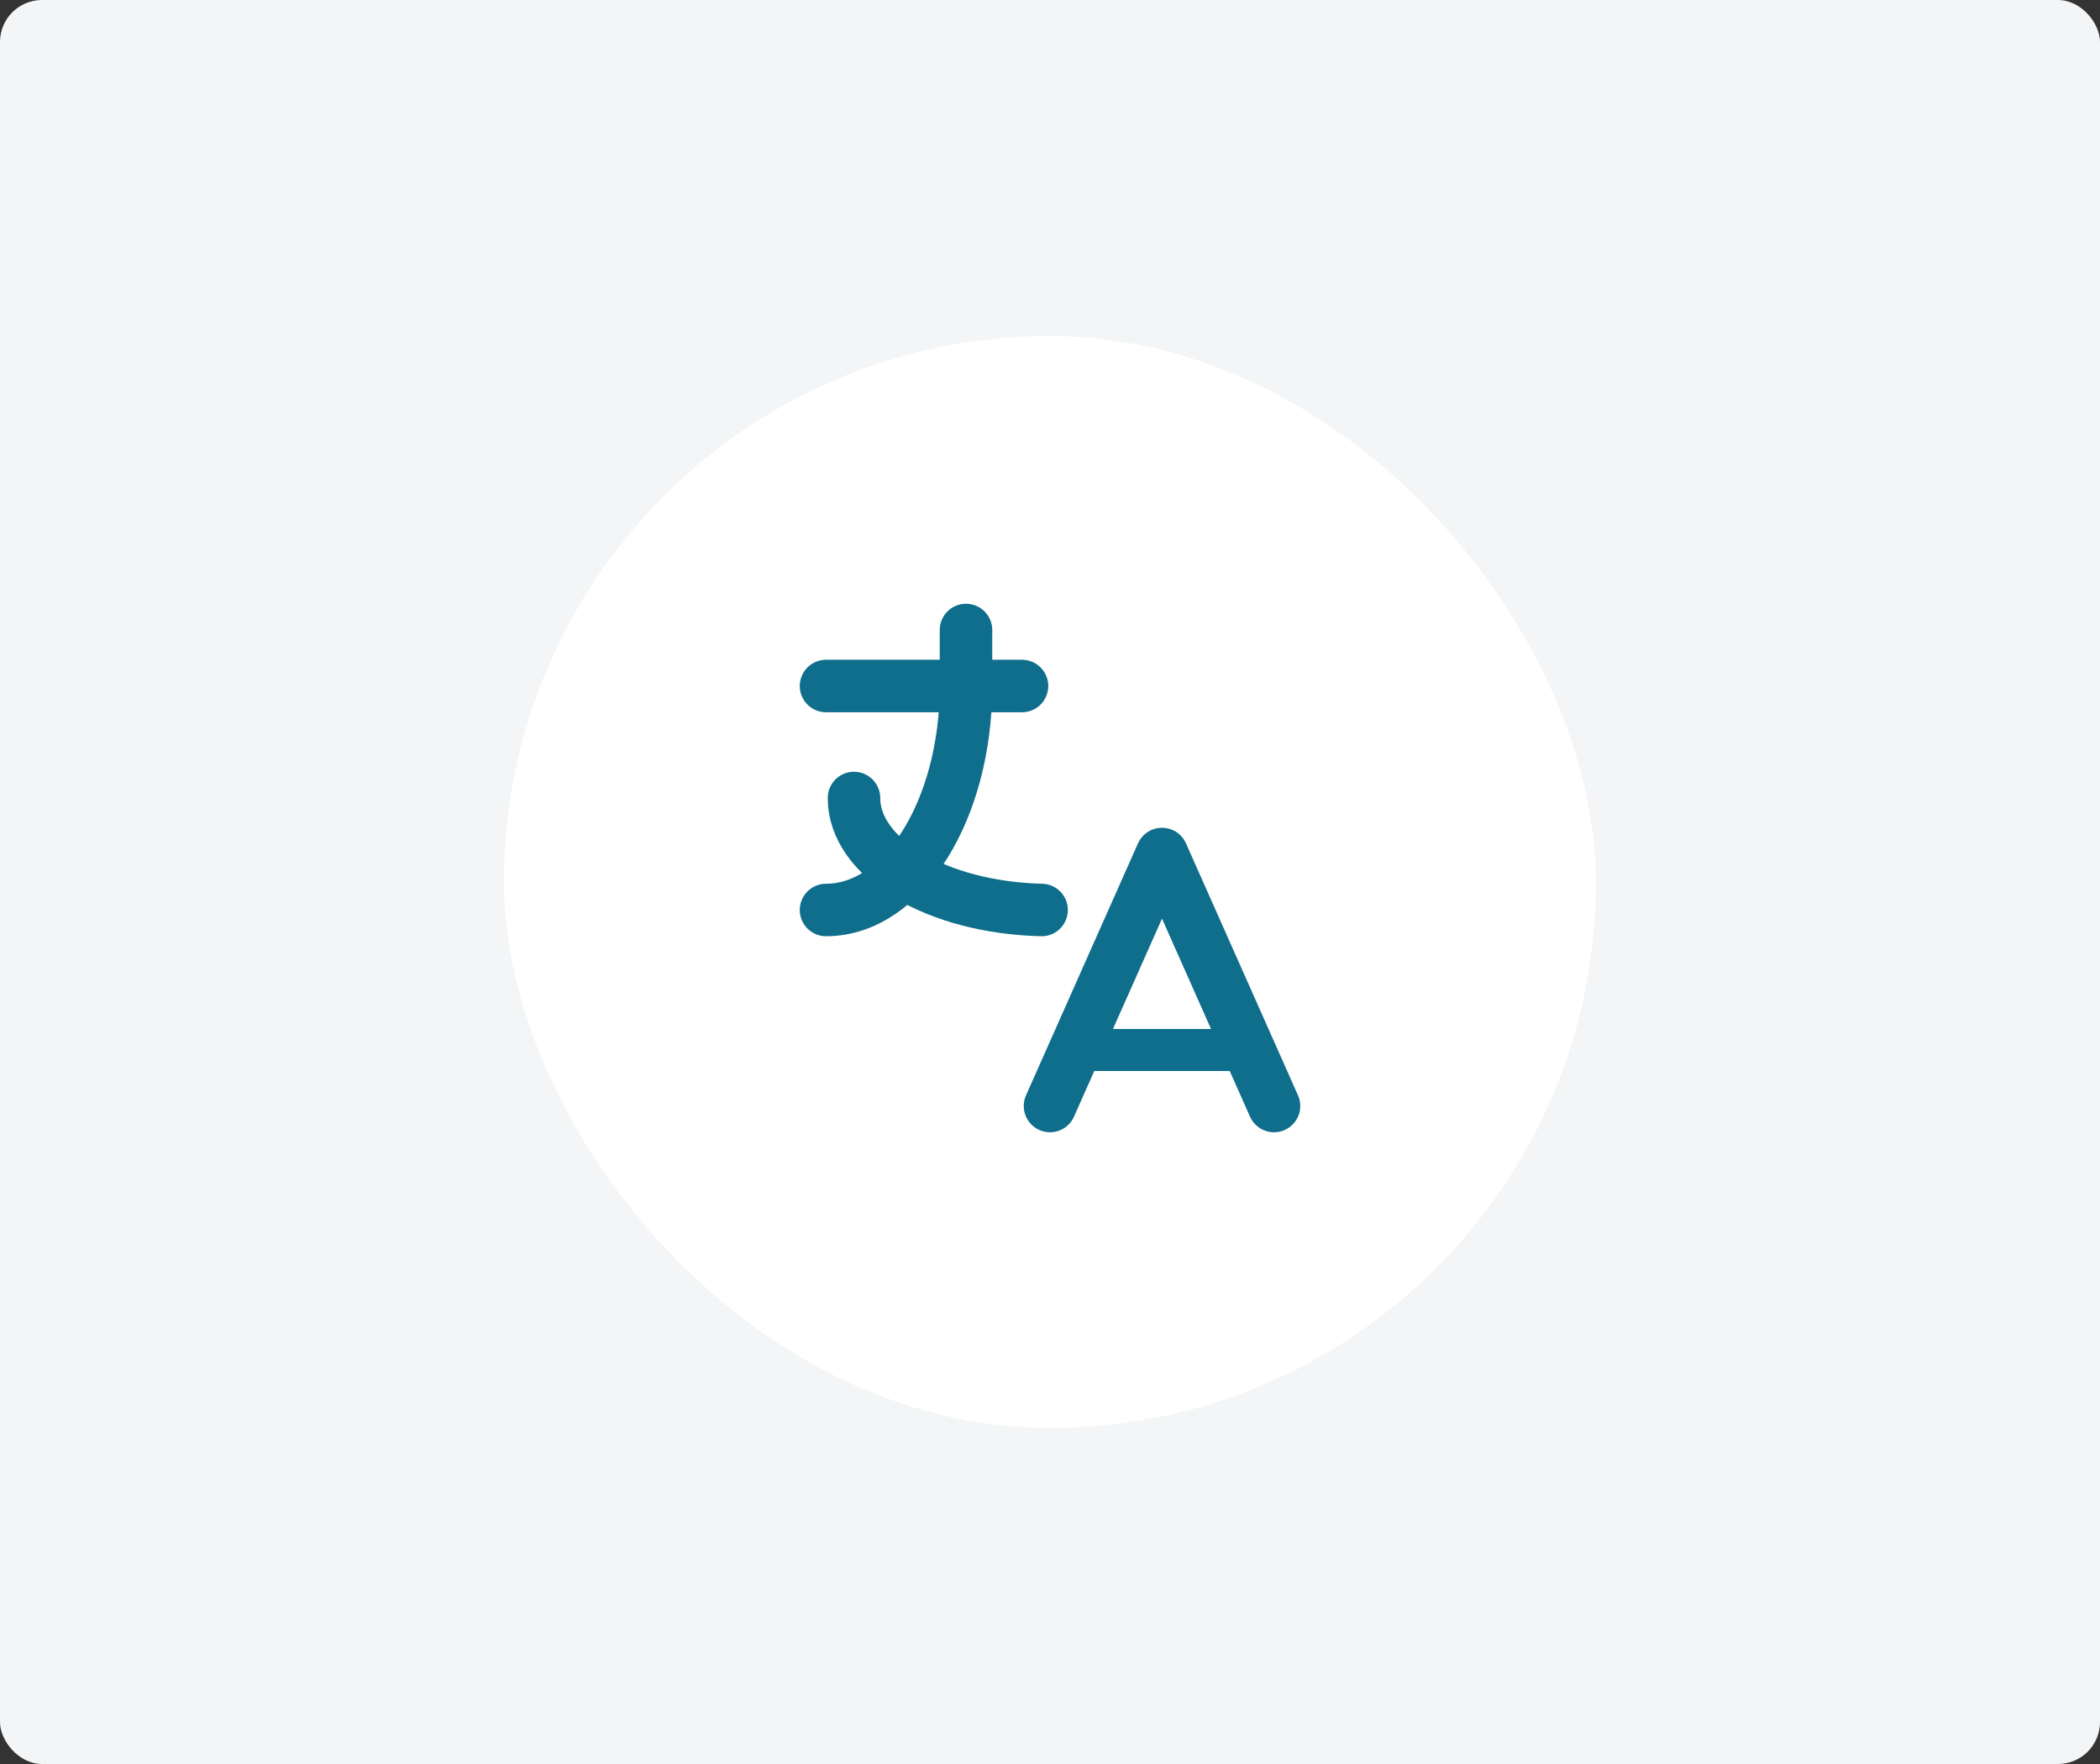<svg width="100" height="84" viewBox="0 0 100 84" fill="none" xmlns="http://www.w3.org/2000/svg">
<rect x="0" y="0" width="100" height="84" fill="#333333" stroke="none"/>
<rect width="100" height="84" rx="2" fill="#F3F5F6"/>
<rect x="24" y="16" width="52" height="52" rx="26" fill="white"/>
<g clip-path="url(#clip0_97_34495)">
<g clip-path="url(#clip1_97_34495)">
<path d="M39.334 32.667H48.667" stroke="#0E6E8B" stroke-width="2.5" stroke-linecap="round" stroke-linejoin="round"/>
<path d="M46 30V32.667C46 38.557 43.015 43.333 39.334 43.333" stroke="#0E6E8B" stroke-width="2.5" stroke-linecap="round" stroke-linejoin="round"/>
<path d="M40.666 38C40.663 40.859 44.602 43.211 49.6 43.333" stroke="#0E6E8B" stroke-width="2.5" stroke-linecap="round" stroke-linejoin="round"/>
<path d="M50 52.667L55.333 40.667L60.667 52.667" stroke="#0E6E8B" stroke-width="2.5" stroke-linecap="round" stroke-linejoin="round"/>
<path d="M59.467 50H51.2" stroke="#0E6E8B" stroke-width="2" stroke-linecap="round" stroke-linejoin="round"/>
</g>
</g>
<defs>
<clipPath id="clip0_97_34495">
<rect width="32" height="32" fill="white" transform="translate(34 26)"/>
</clipPath>
<clipPath id="clip1_97_34495">
<rect width="32" height="32" fill="white" transform="translate(34 26)"/>
</clipPath>
</defs>
</svg>
